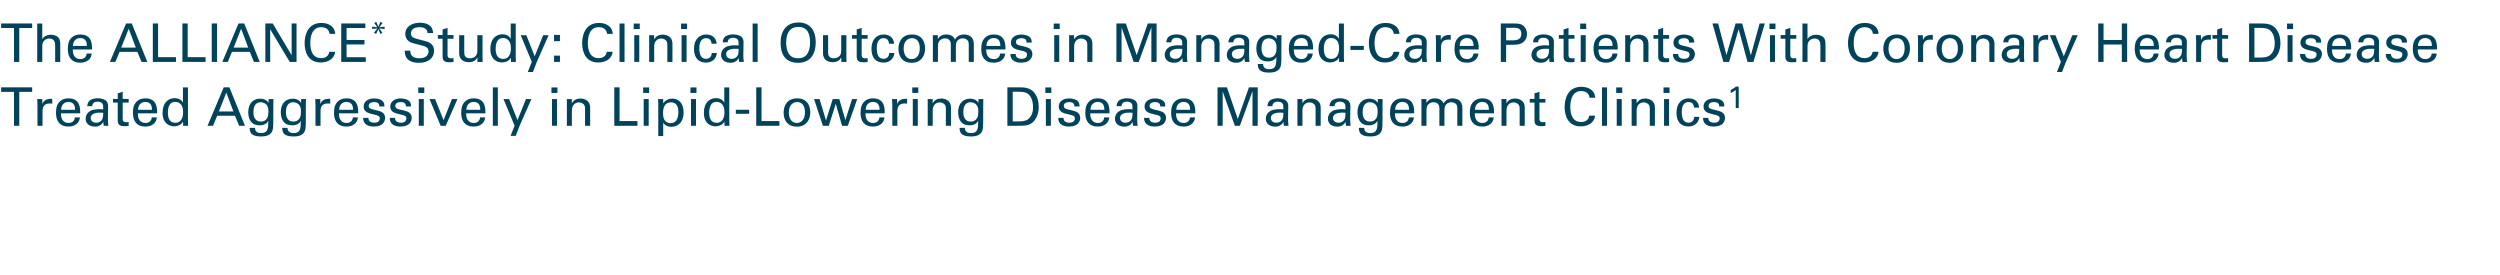 <?xml version="1.0" encoding="utf-8"?>
<!-- Generator: Adobe Illustrator 17.0.0, SVG Export Plug-In . SVG Version: 6.00 Build 0)  -->
<!DOCTYPE svg PUBLIC "-//W3C//DTD SVG 1.1//EN" "http://www.w3.org/Graphics/SVG/1.1/DTD/svg11.dtd">
<svg version="1.1" id="Layer_1" xmlns="http://www.w3.org/2000/svg" xmlns:xlink="http://www.w3.org/1999/xlink" x="0px" y="0px"
	 width="815.402px" height="89.813px" viewBox="0 0 815.402 89.813" enable-background="new 0 0 815.402 89.813"
	 xml:space="preserve">
<g>
	<path fill="#00435B" d="M4.567,20.191V9.13H0.365V7.654h10.124V9.13H6.286v11.061H4.567z"/>
	<path fill="#00435B" d="M12.136,7.671h1.649v5.088c0.538-0.92,1.615-1.441,2.831-1.441c0.92,0,2.24,0.33,2.744,1.389
		c0.173,0.347,0.295,0.764,0.295,2.031v5.453h-1.667v-5.157c0-0.781,0-2.466-1.875-2.466c-1.215,0-1.823,0.747-2.049,1.164
		c-0.278,0.486-0.278,1.302-0.278,1.84v4.619h-1.649V7.671z"/>
	<path fill="#00435B" d="M23.733,16.127c-0.035,1.806,0.712,3.143,2.5,3.143c1.059,0,1.91-0.556,2.049-1.806h1.632
		c-0.052,0.434-0.122,1.146-0.747,1.823c-0.382,0.434-1.25,1.163-3.004,1.163c-2.744,0-4.046-1.702-4.046-4.462
		c0-1.719,0.347-3.143,1.719-4.098c0.833-0.59,1.875-0.643,2.379-0.643c3.907,0,3.82,3.456,3.786,4.879H23.733z M28.334,14.981
		c0.017-0.833-0.139-2.57-2.153-2.57c-1.059,0-2.344,0.643-2.379,2.57H28.334z"/>
	<path fill="#00435B" d="M41.128,7.654h1.858l5.07,12.537h-1.893l-1.354-3.265h-5.817l-1.354,3.265H35.85L41.128,7.654z
		 M39.548,15.52h4.74l-2.309-6.147L39.548,15.52z"/>
	<path fill="#00435B" d="M49.843,7.654h1.719v10.992h5.834v1.545h-7.554V7.654z"/>
	<path fill="#00435B" d="M59.495,7.654h1.719v10.992h5.834v1.545h-7.554V7.654z"/>
	<path fill="#00435B" d="M69.062,7.654h1.736v12.537h-1.736V7.654z"/>
	<path fill="#00435B" d="M77.794,7.654h1.858l5.07,12.537H82.83l-1.354-3.265h-5.817l-1.354,3.265h-1.789L77.794,7.654z
		 M76.214,15.52h4.74l-2.309-6.147L76.214,15.52z"/>
	<path fill="#00435B" d="M86.543,7.654h2.414l6.164,10.367V7.654h1.598v12.537h-2.223L88.124,9.546v10.645h-1.581V7.654z"/>
	<path fill="#00435B" d="M107.482,11.04c-0.069-0.434-0.295-2.171-2.709-2.171c-3.021,0-3.56,3.091-3.56,5.175
		c0,2.361,0.677,4.914,3.542,4.914c0.764,0,1.493-0.191,2.032-0.747c0.451-0.486,0.556-1.024,0.607-1.32h1.91
		c-0.26,2.466-2.535,3.49-4.688,3.49c-4.411,0-5.261-3.89-5.261-6.321c0-2.639,1.024-6.581,5.487-6.581
		c1.771,0,4.271,0.712,4.497,3.56H107.482z"/>
	<path fill="#00435B" d="M111.3,7.654h7.866V9.13h-6.13v3.907h5.834v1.459h-5.834v4.167h6.269v1.528H111.3V7.654z"/>
	<path fill="#00435B" d="M125.443,9.473l-1.74-0.192l1.032,1.396l-0.658,0.405L123.4,9.483l-0.729,1.578l-0.688-0.374l1.072-1.406
		l-1.679,0.142V8.684l1.71,0.223l-1.032-1.417l0.668-0.364l0.678,1.568l0.698-1.578l0.678,0.374l-1.063,1.417l1.73-0.192V9.473z"/>
	<path fill="#00435B" d="M133.819,16.527c0.035,0.868,0.139,2.483,3.021,2.483c2.604,0,2.935-1.615,2.935-2.24
		c0-1.406-1.129-1.684-2.882-2.118c-1.91-0.469-2.761-0.677-3.404-1.111c-1.024-0.695-1.302-1.632-1.302-2.466
		c0-2.553,2.414-3.664,4.775-3.664c0.833,0,2.518,0.139,3.525,1.233c0.694,0.764,0.729,1.615,0.764,2.136h-1.806
		c-0.087-1.563-1.406-1.91-2.639-1.91c-1.737,0-2.778,0.782-2.778,2.032c0,1.111,0.729,1.493,2.257,1.858
		c2.987,0.764,3.316,0.833,4.046,1.32c1.164,0.764,1.25,1.979,1.25,2.5c0,2.223-1.736,3.907-4.949,3.907
		c-0.955,0-2.9-0.157-3.89-1.424c-0.712-0.92-0.729-1.927-0.729-2.535H133.819z"/>
	<path fill="#00435B" d="M142.812,11.439h1.545V9.616l1.615-0.521v2.344h1.945v1.198h-1.945v5.227c0,0.434,0,1.163,1.163,1.163
		c0.33,0,0.643-0.052,0.782-0.086v1.268c-0.295,0.052-0.764,0.104-1.354,0.104c-1.494,0-2.206-0.434-2.206-1.858v-5.817h-1.545
		V11.439z"/>
	<path fill="#00435B" d="M151.423,11.474v5.608c0,0.851,0.191,1.928,1.858,1.928c0.816,0,1.58-0.278,2.049-0.973
		c0.365-0.521,0.365-1.198,0.365-1.632v-4.931h1.685v7.084c0,0.174,0.035,1.146,0.052,1.632h-1.702l-0.035-1.493
		c-0.313,0.607-0.903,1.58-2.778,1.58c-2.153,0-3.16-1.233-3.16-2.952v-5.852H151.423z"/>
	<path fill="#00435B" d="M166.58,7.671h1.632v11.131c0,0.191,0.035,0.938,0.069,1.389h-1.632l-0.035-1.389
		c-0.139,0.243-0.33,0.608-0.781,0.92c-0.712,0.486-1.563,0.643-2.153,0.643c-1.163,0-3.75-0.608-3.75-4.428
		c0-3.316,1.893-4.758,3.942-4.758c1.875,0,2.5,1.111,2.708,1.476V7.671z M165.972,13.28c-0.348-0.451-0.99-0.886-1.91-0.886
		c-2.396,0-2.396,2.9-2.396,3.49c0,1.546,0.399,3.334,2.396,3.334c2.57,0,2.57-2.83,2.57-3.507
		C166.632,14.443,166.336,13.749,165.972,13.28z"/>
	<path fill="#00435B" d="M175.069,20.243l-1.25,3.247h-1.684l1.319-3.334l-3.629-8.682h1.84l2.727,6.876l2.778-6.876h1.771
		L175.069,20.243z"/>
	<path fill="#00435B" d="M180.71,11.387h1.927v2.049h-1.927V11.387z M180.71,18.142h1.927v2.049h-1.927V18.142z"/>
	<path fill="#00435B" d="M198.003,11.04c-0.069-0.434-0.295-2.171-2.709-2.171c-3.021,0-3.56,3.091-3.56,5.175
		c0,2.361,0.677,4.914,3.542,4.914c0.764,0,1.493-0.191,2.032-0.747c0.451-0.486,0.556-1.024,0.607-1.32h1.91
		c-0.26,2.466-2.535,3.49-4.688,3.49c-4.41,0-5.261-3.89-5.261-6.321c0-2.639,1.024-6.581,5.487-6.581
		c1.771,0,4.271,0.712,4.497,3.56H198.003z"/>
	<path fill="#00435B" d="M202.064,7.671h1.632v12.52h-1.632V7.671z"/>
	<path fill="#00435B" d="M206.699,7.688h1.962v1.789h-1.962V7.688z M206.873,11.474h1.632v8.717h-1.632V11.474z"/>
	<path fill="#00435B" d="M211.734,12.481l-0.017-1.007h1.632l0.018,1.406c0.191-0.365,0.816-1.58,2.796-1.58
		c0.781,0,3.16,0.295,3.16,2.969v5.921h-1.667v-5.539c0-0.573-0.069-1.094-0.469-1.494c-0.417-0.399-0.99-0.59-1.545-0.59
		c-1.181,0-2.275,0.851-2.275,2.604v5.019h-1.632V12.481z"/>
	<path fill="#00435B" d="M222.132,7.688h1.962v1.789h-1.962V7.688z M222.306,11.474h1.632v8.717h-1.632V11.474z"/>
	<path fill="#00435B" d="M232.082,14.27c-0.035-0.399-0.156-1.823-1.736-1.823c-2.257,0-2.257,2.622-2.257,3.282
		c0,1.789,0.434,3.456,2.17,3.456c1.389,0,1.858-1.042,1.893-1.893h1.649c-0.104,1.702-1.372,3.125-3.525,3.125
		c-0.59,0-1.945-0.122-2.865-1.128c-0.521-0.608-1.042-1.528-1.042-3.334c0-3.629,2.223-4.706,3.959-4.706
		c0.573,0,1.875,0.122,2.674,1.077c0.643,0.747,0.695,1.458,0.729,1.945H232.082z"/>
	<path fill="#00435B" d="M241.109,20.191c-0.122-0.434-0.156-0.851-0.156-1.302c-0.782,1.441-1.962,1.58-2.692,1.58
		c-1.997,0-3.073-1.129-3.073-2.57c0-0.695,0.243-1.806,1.528-2.553c0.938-0.521,2.327-0.573,3.021-0.573
		c0.417,0,0.677,0.018,1.181,0.052c0-1.077,0-1.545-0.313-1.927c-0.33-0.434-1.042-0.573-1.511-0.573
		c-1.649,0-1.736,1.129-1.753,1.476h-1.632c0.052-0.452,0.104-1.059,0.607-1.649c0.66-0.729,1.893-0.938,2.813-0.938
		c1.268,0,2.622,0.399,3.091,1.285c0.278,0.521,0.295,0.938,0.295,1.337l-0.069,4.167c0,0.139,0.018,1.302,0.139,2.188H241.109z
		 M239.98,15.902c-0.66,0-3.143,0-3.143,1.771c0,0.556,0.347,1.511,1.806,1.511c0.833,0,1.458-0.33,1.858-0.938
		c0.365-0.59,0.382-1.077,0.417-2.292C240.623,15.919,240.38,15.902,239.98,15.902z"/>
	<path fill="#00435B" d="M245.483,7.671h1.632v12.52h-1.632V7.671z"/>
	<path fill="#00435B" d="M256.212,9.008c1.303-1.407,3.021-1.685,4.185-1.685c3.473,0,5.661,2.223,5.661,6.477
		c0,3.334-1.337,6.686-5.799,6.686c-4.272,0-5.661-3.039-5.661-6.477C254.597,12.585,254.84,10.484,256.212,9.008z M257.532,17.864
		c0.712,0.885,1.789,1.146,2.778,1.146c1.024,0,2.049-0.278,2.778-1.146c1.024-1.25,1.129-3.23,1.129-4.081
		c0-2.848-0.938-5.001-3.803-5.001c-3.178,0-3.994,2.553-3.994,5.123C256.42,15.277,256.664,16.788,257.532,17.864z"/>
	<path fill="#00435B" d="M270.101,11.474v5.608c0,0.851,0.191,1.928,1.858,1.928c0.816,0,1.58-0.278,2.049-0.973
		c0.365-0.521,0.365-1.198,0.365-1.632v-4.931h1.685v7.084c0,0.174,0.035,1.146,0.052,1.632h-1.702l-0.035-1.493
		c-0.313,0.607-0.903,1.58-2.778,1.58c-2.153,0-3.16-1.233-3.16-2.952v-5.852H270.101z"/>
	<path fill="#00435B" d="M277.878,11.439h1.545V9.616l1.615-0.521v2.344h1.945v1.198h-1.945v5.227c0,0.434,0,1.163,1.163,1.163
		c0.33,0,0.643-0.052,0.782-0.086v1.268c-0.295,0.052-0.764,0.104-1.354,0.104c-1.494,0-2.206-0.434-2.206-1.858v-5.817h-1.545
		V11.439z"/>
	<path fill="#00435B" d="M289.962,14.27c-0.035-0.399-0.156-1.823-1.736-1.823c-2.257,0-2.257,2.622-2.257,3.282
		c0,1.789,0.434,3.456,2.17,3.456c1.389,0,1.858-1.042,1.893-1.893h1.649c-0.104,1.702-1.372,3.125-3.525,3.125
		c-0.59,0-1.945-0.122-2.865-1.128c-0.521-0.608-1.042-1.528-1.042-3.334c0-3.629,2.223-4.706,3.959-4.706
		c0.573,0,1.875,0.122,2.674,1.077c0.643,0.747,0.695,1.458,0.729,1.945H289.962z"/>
	<path fill="#00435B" d="M297.462,11.248c3.49,0,4.271,2.744,4.271,4.567c0,2.553-1.441,4.671-4.41,4.671
		c-2.883,0-4.289-1.997-4.289-4.55C293.034,13.783,294.041,11.248,297.462,11.248z M297.358,19.271c1.233,0,2.639-0.885,2.639-3.507
		c0-2.171-1.007-3.317-2.535-3.317c-1.042,0-2.726,0.66-2.726,3.386C294.736,17.621,295.5,19.271,297.358,19.271z"/>
	<path fill="#00435B" d="M304.267,12.637l-0.035-1.163h1.649v1.268c0.833-1.372,2.014-1.494,2.761-1.494
		c1.927,0,2.535,0.99,2.848,1.632c0.295-0.486,1.007-1.632,2.935-1.632c1.25,0,3.195,0.521,3.195,3.091v5.852h-1.65V14.6
		c0-0.764-0.139-1.094-0.295-1.32c-0.277-0.399-0.833-0.764-1.667-0.764c-1.059,0-1.632,0.608-1.858,0.92
		c-0.382,0.539-0.382,1.494-0.382,1.875v4.879h-1.65v-5.765c0-1.077-0.625-1.91-1.91-1.91c-1.111,0-1.719,0.695-1.91,0.955
		c-0.365,0.504-0.382,1.216-0.382,1.771v4.949h-1.649V12.637z"/>
	<path fill="#00435B" d="M321.662,16.127c-0.035,1.806,0.712,3.143,2.5,3.143c1.059,0,1.91-0.556,2.049-1.806h1.632
		c-0.052,0.434-0.122,1.146-0.747,1.823c-0.382,0.434-1.25,1.163-3.004,1.163c-2.744,0-4.046-1.702-4.046-4.462
		c0-1.719,0.348-3.143,1.719-4.098c0.833-0.59,1.875-0.643,2.379-0.643c3.907,0,3.82,3.456,3.786,4.879H321.662z M326.264,14.981
		c0.017-0.833-0.139-2.57-2.153-2.57c-1.059,0-2.344,0.643-2.379,2.57H326.264z"/>
	<path fill="#00435B" d="M331.263,17.604c-0.018,0.66,0.33,1.58,1.91,1.58c0.677,0,1.181-0.122,1.528-0.556
		c0.174-0.226,0.278-0.521,0.278-0.816c0-0.851-0.607-1.007-1.91-1.302c-1.823-0.417-3.351-0.782-3.351-2.605
		c0-1.597,1.389-2.639,3.403-2.639c1.094,0,2.622,0.313,3.143,1.354c0.226,0.486,0.226,0.903,0.226,1.268h-1.667
		c0.052-1.32-1.094-1.424-1.684-1.424c-0.243,0-1.771,0-1.771,1.25c0,0.799,0.782,0.99,1.233,1.111
		c2.414,0.573,2.935,0.712,3.456,1.198c0.486,0.452,0.66,1.059,0.66,1.615c0,0.973-0.538,1.806-1.181,2.206
		c-0.764,0.469-1.684,0.59-2.587,0.59c-1.771,0-3.42-0.729-3.403-2.831H331.263z"/>
	<path fill="#00435B" d="M343.675,7.688h1.962v1.789h-1.962V7.688z M343.849,11.474h1.632v8.717h-1.632V11.474z"/>
	<path fill="#00435B" d="M348.71,12.481l-0.017-1.007h1.632l0.017,1.406c0.191-0.365,0.816-1.58,2.796-1.58
		c0.781,0,3.16,0.295,3.16,2.969v5.921h-1.667v-5.539c0-0.573-0.069-1.094-0.469-1.494c-0.417-0.399-0.99-0.59-1.545-0.59
		c-1.181,0-2.275,0.851-2.275,2.604v5.019h-1.632V12.481z"/>
	<path fill="#00435B" d="M364.126,7.654h3.073l3.542,10.332l3.629-10.332h2.865v12.537h-1.702V8.904l-4.115,11.287h-1.65
		l-3.959-11.217v11.217h-1.684V7.654z"/>
	<path fill="#00435B" d="M385.793,20.191c-0.122-0.434-0.156-0.851-0.156-1.302c-0.782,1.441-1.962,1.58-2.692,1.58
		c-1.997,0-3.073-1.129-3.073-2.57c0-0.695,0.243-1.806,1.528-2.553c0.938-0.521,2.327-0.573,3.021-0.573
		c0.417,0,0.677,0.018,1.181,0.052c0-1.077,0-1.545-0.313-1.927c-0.33-0.434-1.042-0.573-1.511-0.573
		c-1.649,0-1.736,1.129-1.753,1.476h-1.632c0.052-0.452,0.104-1.059,0.607-1.649c0.66-0.729,1.893-0.938,2.813-0.938
		c1.268,0,2.622,0.399,3.091,1.285c0.278,0.521,0.295,0.938,0.295,1.337l-0.069,4.167c0,0.139,0.017,1.302,0.139,2.188H385.793z
		 M384.665,15.902c-0.66,0-3.143,0-3.143,1.771c0,0.556,0.348,1.511,1.806,1.511c0.833,0,1.458-0.33,1.858-0.938
		c0.365-0.59,0.382-1.077,0.417-2.292C385.307,15.919,385.064,15.902,384.665,15.902z"/>
	<path fill="#00435B" d="M390.185,12.481l-0.017-1.007h1.632l0.017,1.406c0.191-0.365,0.816-1.58,2.796-1.58
		c0.781,0,3.16,0.295,3.16,2.969v5.921h-1.667v-5.539c0-0.573-0.069-1.094-0.469-1.494c-0.417-0.399-0.99-0.59-1.545-0.59
		c-1.181,0-2.275,0.851-2.275,2.604v5.019h-1.632V12.481z"/>
	<path fill="#00435B" d="M406.054,20.191c-0.122-0.434-0.156-0.851-0.156-1.302c-0.782,1.441-1.962,1.58-2.692,1.58
		c-1.997,0-3.073-1.129-3.073-2.57c0-0.695,0.243-1.806,1.528-2.553c0.938-0.521,2.327-0.573,3.021-0.573
		c0.417,0,0.677,0.018,1.181,0.052c0-1.077,0-1.545-0.313-1.927c-0.33-0.434-1.042-0.573-1.511-0.573
		c-1.649,0-1.736,1.129-1.753,1.476h-1.632c0.052-0.452,0.104-1.059,0.607-1.649c0.66-0.729,1.893-0.938,2.813-0.938
		c1.268,0,2.622,0.399,3.091,1.285c0.278,0.521,0.295,0.938,0.295,1.337l-0.069,4.167c0,0.139,0.018,1.302,0.139,2.188H406.054z
		 M404.925,15.902c-0.66,0-3.143,0-3.143,1.771c0,0.556,0.347,1.511,1.806,1.511c0.833,0,1.458-0.33,1.858-0.938
		c0.365-0.59,0.382-1.077,0.417-2.292C405.567,15.919,405.324,15.902,404.925,15.902z"/>
	<path fill="#00435B" d="M411.955,20.868c0.069,0.972,0.486,1.702,2.032,1.702c2.275,0,2.31-1.649,2.31-4.011
		c-0.695,1.441-2.344,1.476-2.865,1.476c-0.799,0-1.945-0.174-2.674-1.077c-0.747-0.886-0.99-2.049-0.99-3.212
		c0-2.952,1.737-4.393,3.873-4.393c1.754,0,2.396,0.868,2.744,1.319l0.017-1.198h1.58l-0.035,1.58l-0.017,5.452
		c0,2.102-0.07,2.952-0.417,3.612c-0.729,1.389-2.431,1.563-3.629,1.563c-3.49,0-3.595-1.632-3.664-2.813H411.955z M415.758,17.951
		c0.348-0.451,0.59-0.92,0.59-2.5c0-1.094-0.243-1.719-0.677-2.17c-0.434-0.469-1.128-0.764-1.875-0.764
		c-2.066,0-2.344,2.084-2.344,3.195c0,1.337,0.399,3.108,2.396,3.108C414.803,18.819,415.358,18.472,415.758,17.951z"/>
	<path fill="#00435B" d="M421.99,16.127c-0.035,1.806,0.712,3.143,2.5,3.143c1.059,0,1.91-0.556,2.049-1.806h1.632
		c-0.052,0.434-0.122,1.146-0.747,1.823c-0.382,0.434-1.25,1.163-3.004,1.163c-2.744,0-4.046-1.702-4.046-4.462
		c0-1.719,0.347-3.143,1.719-4.098c0.833-0.59,1.875-0.643,2.379-0.643c3.907,0,3.82,3.456,3.786,4.879H421.99z M426.591,14.981
		c0.017-0.833-0.139-2.57-2.153-2.57c-1.059,0-2.344,0.643-2.379,2.57H426.591z"/>
	<path fill="#00435B" d="M436.695,7.671h1.632v11.131c0,0.191,0.035,0.938,0.069,1.389h-1.632l-0.035-1.389
		c-0.139,0.243-0.33,0.608-0.781,0.92c-0.712,0.486-1.563,0.643-2.153,0.643c-1.163,0-3.75-0.608-3.75-4.428
		c0-3.316,1.893-4.758,3.941-4.758c1.875,0,2.501,1.111,2.709,1.476V7.671z M436.088,13.28c-0.348-0.451-0.99-0.886-1.91-0.886
		c-2.396,0-2.396,2.9-2.396,3.49c0,1.546,0.399,3.334,2.396,3.334c2.57,0,2.57-2.83,2.57-3.507
		C436.748,14.443,436.452,13.749,436.088,13.28z"/>
	<path fill="#00435B" d="M440.461,14.964h4.358v1.319h-4.358V14.964z"/>
	<path fill="#00435B" d="M454.594,11.04c-0.069-0.434-0.295-2.171-2.709-2.171c-3.021,0-3.56,3.091-3.56,5.175
		c0,2.361,0.677,4.914,3.542,4.914c0.764,0,1.493-0.191,2.032-0.747c0.451-0.486,0.556-1.024,0.607-1.32h1.91
		c-0.26,2.466-2.535,3.49-4.688,3.49c-4.411,0-5.261-3.89-5.261-6.321c0-2.639,1.024-6.581,5.487-6.581
		c1.771,0,4.271,0.712,4.497,3.56H454.594z"/>
	<path fill="#00435B" d="M463.934,20.191c-0.122-0.434-0.156-0.851-0.156-1.302c-0.782,1.441-1.962,1.58-2.692,1.58
		c-1.997,0-3.073-1.129-3.073-2.57c0-0.695,0.243-1.806,1.528-2.553c0.938-0.521,2.327-0.573,3.021-0.573
		c0.417,0,0.677,0.018,1.181,0.052c0-1.077,0-1.545-0.313-1.927c-0.33-0.434-1.042-0.573-1.511-0.573
		c-1.649,0-1.736,1.129-1.753,1.476h-1.632c0.052-0.452,0.104-1.059,0.607-1.649c0.66-0.729,1.893-0.938,2.813-0.938
		c1.268,0,2.622,0.399,3.091,1.285c0.278,0.521,0.295,0.938,0.295,1.337l-0.069,4.167c0,0.139,0.017,1.302,0.139,2.188H463.934z
		 M462.805,15.902c-0.66,0-3.143,0-3.143,1.771c0,0.556,0.348,1.511,1.806,1.511c0.833,0,1.458-0.33,1.858-0.938
		c0.365-0.59,0.382-1.077,0.417-2.292C463.448,15.919,463.205,15.902,462.805,15.902z"/>
	<path fill="#00435B" d="M468.359,13.245c0-0.59-0.035-1.198-0.087-1.771h1.65l0.035,1.684c0.313-1.215,1.354-1.615,2.084-1.719
		c0.486-0.069,0.851-0.052,1.128-0.035v1.598c-0.087-0.035-0.191-0.052-0.313-0.069c-0.122-0.018-0.278-0.018-0.469-0.018
		c-1.928,0-2.379,1.146-2.379,2.64v4.636h-1.65V13.245z"/>
	<path fill="#00435B" d="M476.016,16.127c-0.035,1.806,0.712,3.143,2.5,3.143c1.059,0,1.91-0.556,2.049-1.806h1.632
		c-0.052,0.434-0.122,1.146-0.747,1.823c-0.382,0.434-1.25,1.163-3.004,1.163c-2.744,0-4.046-1.702-4.046-4.462
		c0-1.719,0.347-3.143,1.719-4.098c0.833-0.59,1.875-0.643,2.379-0.643c3.907,0,3.82,3.456,3.786,4.879H476.016z M480.618,14.981
		c0.017-0.833-0.139-2.57-2.153-2.57c-1.059,0-2.344,0.643-2.379,2.57H480.618z"/>
	<path fill="#00435B" d="M489.505,7.654h4.203c1.528,0,2.57,0.087,3.42,1.007c0.625,0.643,0.92,1.494,0.92,2.431
		c0,0.955-0.313,1.771-0.99,2.449c-0.66,0.66-1.528,1.076-3.785,1.076h-2.032v5.574h-1.737V7.654z M491.242,13.158h2.066
		c1.146,0,2.9-0.087,2.9-2.136c0-1.962-1.632-1.962-2.535-1.962h-2.431V13.158z"/>
	<path fill="#00435B" d="M505.426,20.191c-0.122-0.434-0.156-0.851-0.156-1.302c-0.782,1.441-1.962,1.58-2.692,1.58
		c-1.997,0-3.073-1.129-3.073-2.57c0-0.695,0.243-1.806,1.528-2.553c0.938-0.521,2.327-0.573,3.021-0.573
		c0.417,0,0.677,0.018,1.181,0.052c0-1.077,0-1.545-0.313-1.927c-0.33-0.434-1.042-0.573-1.511-0.573
		c-1.649,0-1.736,1.129-1.753,1.476h-1.632c0.052-0.452,0.104-1.059,0.607-1.649c0.66-0.729,1.893-0.938,2.813-0.938
		c1.268,0,2.622,0.399,3.091,1.285c0.278,0.521,0.295,0.938,0.295,1.337l-0.069,4.167c0,0.139,0.017,1.302,0.139,2.188H505.426z
		 M504.297,15.902c-0.66,0-3.143,0-3.143,1.771c0,0.556,0.348,1.511,1.806,1.511c0.833,0,1.458-0.33,1.858-0.938
		c0.365-0.59,0.382-1.077,0.417-2.292C504.94,15.919,504.697,15.902,504.297,15.902z"/>
	<path fill="#00435B" d="M508.428,11.439h1.545V9.616l1.615-0.521v2.344h1.945v1.198h-1.945v5.227c0,0.434,0,1.163,1.163,1.163
		c0.33,0,0.643-0.052,0.782-0.086v1.268c-0.295,0.052-0.764,0.104-1.354,0.104c-1.494,0-2.206-0.434-2.206-1.858v-5.817h-1.545
		V11.439z"/>
	<path fill="#00435B" d="M515.39,7.688h1.962v1.789h-1.962V7.688z M515.563,11.474h1.632v8.717h-1.632V11.474z"/>
	<path fill="#00435B" d="M521.362,16.127c-0.035,1.806,0.712,3.143,2.5,3.143c1.059,0,1.91-0.556,2.049-1.806h1.632
		c-0.052,0.434-0.122,1.146-0.747,1.823c-0.382,0.434-1.25,1.163-3.004,1.163c-2.744,0-4.046-1.702-4.046-4.462
		c0-1.719,0.348-3.143,1.719-4.098c0.833-0.59,1.875-0.643,2.379-0.643c3.907,0,3.82,3.456,3.786,4.879H521.362z M525.964,14.981
		c0.017-0.833-0.139-2.57-2.153-2.57c-1.059,0-2.344,0.643-2.379,2.57H525.964z"/>
	<path fill="#00435B" d="M530.077,12.481l-0.017-1.007h1.632l0.017,1.406c0.191-0.365,0.816-1.58,2.796-1.58
		c0.781,0,3.16,0.295,3.16,2.969v5.921h-1.667v-5.539c0-0.573-0.069-1.094-0.469-1.494c-0.417-0.399-0.99-0.59-1.545-0.59
		c-1.181,0-2.275,0.851-2.275,2.604v5.019h-1.632V12.481z"/>
	<path fill="#00435B" d="M539.295,11.439h1.545V9.616l1.615-0.521v2.344h1.945v1.198h-1.945v5.227c0,0.434,0,1.163,1.163,1.163
		c0.33,0,0.643-0.052,0.782-0.086v1.268c-0.295,0.052-0.764,0.104-1.354,0.104c-1.494,0-2.206-0.434-2.206-1.858v-5.817h-1.545
		V11.439z"/>
	<path fill="#00435B" d="M547.351,17.604c-0.018,0.66,0.33,1.58,1.91,1.58c0.677,0,1.181-0.122,1.528-0.556
		c0.174-0.226,0.278-0.521,0.278-0.816c0-0.851-0.607-1.007-1.91-1.302c-1.823-0.417-3.351-0.782-3.351-2.605
		c0-1.597,1.389-2.639,3.403-2.639c1.094,0,2.622,0.313,3.143,1.354c0.226,0.486,0.226,0.903,0.226,1.268h-1.667
		c0.052-1.32-1.094-1.424-1.684-1.424c-0.243,0-1.771,0-1.771,1.25c0,0.799,0.782,0.99,1.233,1.111
		c2.414,0.573,2.935,0.712,3.456,1.198c0.486,0.452,0.66,1.059,0.66,1.615c0,0.973-0.539,1.806-1.181,2.206
		c-0.764,0.469-1.684,0.59-2.587,0.59c-1.771,0-3.42-0.729-3.403-2.831H547.351z"/>
	<path fill="#00435B" d="M560.389,7.654l2.708,10.314l2.987-10.314h2.153l2.831,10.401l2.848-10.401h1.702l-3.716,12.537h-1.928
		l-2.9-10.714l-3.108,10.714h-1.875l-3.56-12.537H560.389z"/>
	<path fill="#00435B" d="M577.125,7.688h1.962v1.789h-1.962V7.688z M577.298,11.474h1.632v8.717h-1.632V11.474z"/>
	<path fill="#00435B" d="M580.77,11.439h1.545V9.616l1.615-0.521v2.344h1.945v1.198h-1.945v5.227c0,0.434,0,1.163,1.163,1.163
		c0.33,0,0.643-0.052,0.782-0.086v1.268c-0.295,0.052-0.764,0.104-1.354,0.104c-1.494,0-2.206-0.434-2.206-1.858v-5.817h-1.545
		V11.439z"/>
	<path fill="#00435B" d="M587.889,7.671h1.649v5.088c0.538-0.92,1.615-1.441,2.831-1.441c0.92,0,2.24,0.33,2.744,1.389
		c0.173,0.347,0.295,0.764,0.295,2.031v5.453h-1.667v-5.157c0-0.781,0-2.466-1.875-2.466c-1.215,0-1.823,0.747-2.049,1.164
		c-0.278,0.486-0.278,1.302-0.278,1.84v4.619h-1.649V7.671z"/>
	<path fill="#00435B" d="M610.875,11.04c-0.069-0.434-0.295-2.171-2.709-2.171c-3.021,0-3.56,3.091-3.56,5.175
		c0,2.361,0.677,4.914,3.542,4.914c0.764,0,1.493-0.191,2.032-0.747c0.451-0.486,0.556-1.024,0.607-1.32h1.91
		c-0.26,2.466-2.535,3.49-4.688,3.49c-4.411,0-5.261-3.89-5.261-6.321c0-2.639,1.024-6.581,5.487-6.581
		c1.771,0,4.271,0.712,4.497,3.56H610.875z"/>
	<path fill="#00435B" d="M618.687,11.248c3.49,0,4.271,2.744,4.271,4.567c0,2.553-1.441,4.671-4.41,4.671
		c-2.883,0-4.289-1.997-4.289-4.55C614.259,13.783,615.266,11.248,618.687,11.248z M618.583,19.271c1.233,0,2.639-0.885,2.639-3.507
		c0-2.171-1.007-3.317-2.535-3.317c-1.042,0-2.726,0.66-2.726,3.386C615.96,17.621,616.725,19.271,618.583,19.271z"/>
	<path fill="#00435B" d="M625.595,13.245c0-0.59-0.035-1.198-0.086-1.771h1.649l0.035,1.684c0.313-1.215,1.354-1.615,2.084-1.719
		c0.486-0.069,0.851-0.052,1.128-0.035v1.598c-0.087-0.035-0.191-0.052-0.313-0.069c-0.122-0.018-0.278-0.018-0.469-0.018
		c-1.928,0-2.379,1.146-2.379,2.64v4.636h-1.65V13.245z"/>
	<path fill="#00435B" d="M636.047,11.248c3.49,0,4.272,2.744,4.272,4.567c0,2.553-1.441,4.671-4.411,4.671
		c-2.883,0-4.289-1.997-4.289-4.55C631.62,13.783,632.626,11.248,636.047,11.248z M635.943,19.271c1.233,0,2.639-0.885,2.639-3.507
		c0-2.171-1.007-3.317-2.535-3.317c-1.042,0-2.726,0.66-2.726,3.386C633.321,17.621,634.085,19.271,635.943,19.271z"/>
	<path fill="#00435B" d="M642.921,12.481l-0.017-1.007h1.632l0.018,1.406c0.191-0.365,0.816-1.58,2.796-1.58
		c0.781,0,3.16,0.295,3.16,2.969v5.921h-1.667v-5.539c0-0.573-0.069-1.094-0.469-1.494c-0.417-0.399-0.99-0.59-1.545-0.59
		c-1.181,0-2.275,0.851-2.275,2.604v5.019h-1.632V12.481z"/>
	<path fill="#00435B" d="M658.791,20.191c-0.122-0.434-0.156-0.851-0.156-1.302c-0.782,1.441-1.962,1.58-2.692,1.58
		c-1.997,0-3.073-1.129-3.073-2.57c0-0.695,0.243-1.806,1.528-2.553c0.938-0.521,2.327-0.573,3.021-0.573
		c0.417,0,0.677,0.018,1.181,0.052c0-1.077,0-1.545-0.313-1.927c-0.33-0.434-1.042-0.573-1.511-0.573
		c-1.649,0-1.736,1.129-1.753,1.476h-1.632c0.052-0.452,0.104-1.059,0.607-1.649c0.66-0.729,1.893-0.938,2.813-0.938
		c1.268,0,2.622,0.399,3.091,1.285c0.278,0.521,0.295,0.938,0.295,1.337l-0.069,4.167c0,0.139,0.017,1.302,0.139,2.188H658.791z
		 M657.662,15.902c-0.66,0-3.143,0-3.143,1.771c0,0.556,0.348,1.511,1.806,1.511c0.833,0,1.458-0.33,1.858-0.938
		c0.365-0.59,0.382-1.077,0.417-2.292C658.304,15.919,658.061,15.902,657.662,15.902z"/>
	<path fill="#00435B" d="M663.216,13.245c0-0.59-0.035-1.198-0.087-1.771h1.65l0.035,1.684c0.313-1.215,1.354-1.615,2.084-1.719
		c0.486-0.069,0.851-0.052,1.128-0.035v1.598c-0.087-0.035-0.191-0.052-0.313-0.069c-0.122-0.018-0.278-0.018-0.469-0.018
		c-1.928,0-2.379,1.146-2.379,2.64v4.636h-1.65V13.245z"/>
	<path fill="#00435B" d="M673.807,20.243l-1.25,3.247h-1.684l1.319-3.334l-3.629-8.682h1.84l2.727,6.876l2.778-6.876h1.771
		L673.807,20.243z"/>
	<path fill="#00435B" d="M686.098,7.654v5.383h5.956V7.654h1.736v12.537h-1.736V14.53h-5.956v5.661h-1.737V7.654H686.098z"/>
	<path fill="#00435B" d="M697.886,16.127c-0.035,1.806,0.712,3.143,2.5,3.143c1.059,0,1.91-0.556,2.049-1.806h1.632
		c-0.052,0.434-0.122,1.146-0.747,1.823c-0.382,0.434-1.25,1.163-3.004,1.163c-2.744,0-4.046-1.702-4.046-4.462
		c0-1.719,0.348-3.143,1.719-4.098c0.833-0.59,1.875-0.643,2.379-0.643c3.907,0,3.82,3.456,3.786,4.879H697.886z M702.487,14.981
		c0.017-0.833-0.139-2.57-2.153-2.57c-1.059,0-2.344,0.643-2.379,2.57H702.487z"/>
	<path fill="#00435B" d="M711.862,20.191c-0.122-0.434-0.156-0.851-0.156-1.302c-0.782,1.441-1.962,1.58-2.692,1.58
		c-1.997,0-3.073-1.129-3.073-2.57c0-0.695,0.243-1.806,1.528-2.553c0.938-0.521,2.327-0.573,3.021-0.573
		c0.417,0,0.677,0.018,1.181,0.052c0-1.077,0-1.545-0.313-1.927c-0.33-0.434-1.042-0.573-1.511-0.573
		c-1.649,0-1.736,1.129-1.753,1.476h-1.632c0.052-0.452,0.104-1.059,0.607-1.649c0.66-0.729,1.893-0.938,2.813-0.938
		c1.268,0,2.622,0.399,3.091,1.285c0.278,0.521,0.295,0.938,0.295,1.337l-0.069,4.167c0,0.139,0.017,1.302,0.139,2.188H711.862z
		 M710.733,15.902c-0.66,0-3.143,0-3.143,1.771c0,0.556,0.348,1.511,1.806,1.511c0.833,0,1.458-0.33,1.858-0.938
		c0.365-0.59,0.382-1.077,0.417-2.292C711.375,15.919,711.132,15.902,710.733,15.902z"/>
	<path fill="#00435B" d="M716.288,13.245c0-0.59-0.035-1.198-0.086-1.771h1.649l0.035,1.684c0.313-1.215,1.354-1.615,2.084-1.719
		c0.486-0.069,0.851-0.052,1.128-0.035v1.598c-0.087-0.035-0.191-0.052-0.313-0.069c-0.122-0.018-0.278-0.018-0.469-0.018
		c-1.928,0-2.379,1.146-2.379,2.64v4.636h-1.65V13.245z"/>
	<path fill="#00435B" d="M721.617,11.439h1.545V9.616l1.615-0.521v2.344h1.945v1.198h-1.945v5.227c0,0.434,0,1.163,1.163,1.163
		c0.33,0,0.643-0.052,0.782-0.086v1.268c-0.295,0.052-0.764,0.104-1.354,0.104c-1.494,0-2.206-0.434-2.206-1.858v-5.817h-1.545
		V11.439z"/>
	<path fill="#00435B" d="M733.562,7.654h3.629c1.685,0,3.664,0,5.053,1.632c1.111,1.302,1.545,3.021,1.545,4.74
		c0,2.709-1.129,4.376-2.084,5.14c-1.233,1.024-2.778,1.024-4.619,1.024h-3.525V7.654z M735.298,18.767H737
		c1.198,0,2.448-0.069,3.282-0.695c1.598-1.198,1.65-3.247,1.65-3.976c0-0.469-0.035-2.605-1.216-3.907
		c-0.799-0.886-1.806-1.094-3.334-1.094h-2.083V18.767z"/>
	<path fill="#00435B" d="M745.939,7.688h1.962v1.789h-1.962V7.688z M746.113,11.474h1.632v8.717h-1.632V11.474z"/>
	<path fill="#00435B" d="M751.86,17.604c-0.018,0.66,0.33,1.58,1.91,1.58c0.677,0,1.181-0.122,1.528-0.556
		c0.174-0.226,0.278-0.521,0.278-0.816c0-0.851-0.607-1.007-1.91-1.302c-1.823-0.417-3.351-0.782-3.351-2.605
		c0-1.597,1.389-2.639,3.403-2.639c1.094,0,2.622,0.313,3.143,1.354c0.226,0.486,0.226,0.903,0.226,1.268h-1.667
		c0.052-1.32-1.094-1.424-1.684-1.424c-0.243,0-1.771,0-1.771,1.25c0,0.799,0.782,0.99,1.233,1.111
		c2.414,0.573,2.935,0.712,3.456,1.198c0.486,0.452,0.66,1.059,0.66,1.615c0,0.973-0.539,1.806-1.181,2.206
		c-0.764,0.469-1.684,0.59-2.587,0.59c-1.771,0-3.42-0.729-3.403-2.831H751.86z"/>
	<path fill="#00435B" d="M760.592,16.127c-0.035,1.806,0.712,3.143,2.5,3.143c1.059,0,1.91-0.556,2.049-1.806h1.632
		c-0.052,0.434-0.122,1.146-0.747,1.823c-0.382,0.434-1.25,1.163-3.004,1.163c-2.744,0-4.046-1.702-4.046-4.462
		c0-1.719,0.347-3.143,1.719-4.098c0.833-0.59,1.875-0.643,2.379-0.643c3.907,0,3.82,3.456,3.786,4.879H760.592z M765.194,14.981
		c0.017-0.833-0.139-2.57-2.153-2.57c-1.059,0-2.344,0.643-2.379,2.57H765.194z"/>
	<path fill="#00435B" d="M774.569,20.191c-0.122-0.434-0.156-0.851-0.156-1.302c-0.782,1.441-1.962,1.58-2.692,1.58
		c-1.997,0-3.073-1.129-3.073-2.57c0-0.695,0.243-1.806,1.528-2.553c0.938-0.521,2.327-0.573,3.021-0.573
		c0.417,0,0.677,0.018,1.181,0.052c0-1.077,0-1.545-0.313-1.927c-0.33-0.434-1.042-0.573-1.511-0.573
		c-1.649,0-1.736,1.129-1.753,1.476h-1.632c0.052-0.452,0.104-1.059,0.607-1.649c0.66-0.729,1.893-0.938,2.813-0.938
		c1.268,0,2.622,0.399,3.091,1.285c0.278,0.521,0.295,0.938,0.295,1.337l-0.069,4.167c0,0.139,0.017,1.302,0.139,2.188H774.569z
		 M773.44,15.902c-0.66,0-3.143,0-3.143,1.771c0,0.556,0.348,1.511,1.806,1.511c0.833,0,1.458-0.33,1.858-0.938
		c0.365-0.59,0.382-1.077,0.417-2.292C774.083,15.919,773.839,15.902,773.44,15.902z"/>
	<path fill="#00435B" d="M779.845,17.604c-0.018,0.66,0.33,1.58,1.91,1.58c0.677,0,1.181-0.122,1.528-0.556
		c0.174-0.226,0.278-0.521,0.278-0.816c0-0.851-0.607-1.007-1.91-1.302c-1.823-0.417-3.351-0.782-3.351-2.605
		c0-1.597,1.389-2.639,3.403-2.639c1.094,0,2.622,0.313,3.143,1.354c0.226,0.486,0.226,0.903,0.226,1.268h-1.667
		c0.052-1.32-1.094-1.424-1.684-1.424c-0.243,0-1.771,0-1.771,1.25c0,0.799,0.782,0.99,1.233,1.111
		c2.414,0.573,2.935,0.712,3.456,1.198c0.486,0.452,0.66,1.059,0.66,1.615c0,0.973-0.539,1.806-1.181,2.206
		c-0.764,0.469-1.684,0.59-2.587,0.59c-1.771,0-3.42-0.729-3.403-2.831H779.845z"/>
	<path fill="#00435B" d="M788.578,16.127c-0.035,1.806,0.712,3.143,2.5,3.143c1.059,0,1.91-0.556,2.049-1.806h1.632
		c-0.052,0.434-0.122,1.146-0.747,1.823c-0.382,0.434-1.25,1.163-3.004,1.163c-2.744,0-4.046-1.702-4.046-4.462
		c0-1.719,0.348-3.143,1.719-4.098c0.833-0.59,1.875-0.643,2.379-0.643c3.907,0,3.82,3.456,3.786,4.879H788.578z M793.18,14.981
		c0.017-0.833-0.139-2.57-2.153-2.57c-1.059,0-2.344,0.643-2.379,2.57H793.18z"/>
	<path fill="#00435B" d="M4.567,41.024V29.963H0.365v-1.476h10.124v1.476H6.286v11.061H4.567z"/>
	<path fill="#00435B" d="M12.222,34.078c0-0.59-0.035-1.198-0.086-1.771h1.649l0.035,1.684c0.313-1.215,1.354-1.615,2.084-1.719
		c0.486-0.069,0.851-0.052,1.128-0.035v1.598c-0.087-0.035-0.191-0.052-0.313-0.069c-0.122-0.018-0.278-0.018-0.469-0.018
		c-1.928,0-2.379,1.146-2.379,2.64v4.636h-1.65V34.078z"/>
	<path fill="#00435B" d="M19.878,36.96c-0.035,1.806,0.712,3.143,2.5,3.143c1.059,0,1.91-0.556,2.049-1.806h1.632
		c-0.052,0.434-0.122,1.146-0.747,1.823c-0.382,0.434-1.25,1.163-3.004,1.163c-2.744,0-4.046-1.702-4.046-4.462
		c0-1.719,0.347-3.143,1.719-4.098c0.833-0.59,1.875-0.643,2.379-0.643c3.907,0,3.82,3.456,3.786,4.879H19.878z M24.48,35.814
		c0.017-0.833-0.139-2.57-2.153-2.57c-1.059,0-2.344,0.643-2.379,2.57H24.48z"/>
	<path fill="#00435B" d="M33.855,41.024c-0.122-0.434-0.156-0.851-0.156-1.302c-0.782,1.441-1.962,1.58-2.692,1.58
		c-1.997,0-3.073-1.129-3.073-2.57c0-0.695,0.243-1.806,1.528-2.553c0.938-0.521,2.327-0.573,3.021-0.573
		c0.417,0,0.677,0.018,1.181,0.052c0-1.077,0-1.545-0.313-1.927c-0.33-0.434-1.042-0.573-1.511-0.573
		c-1.649,0-1.736,1.129-1.753,1.476h-1.632c0.052-0.452,0.104-1.059,0.607-1.649c0.66-0.729,1.893-0.938,2.813-0.938
		c1.268,0,2.622,0.399,3.091,1.285c0.278,0.521,0.295,0.938,0.295,1.337l-0.069,4.167c0,0.139,0.017,1.302,0.139,2.188H33.855z
		 M32.726,36.735c-0.66,0-3.143,0-3.143,1.771c0,0.556,0.348,1.511,1.806,1.511c0.833,0,1.458-0.33,1.858-0.938
		c0.365-0.59,0.382-1.077,0.417-2.292C33.369,36.752,33.125,36.735,32.726,36.735z"/>
	<path fill="#00435B" d="M36.857,32.272h1.545v-1.823l1.615-0.521v2.344h1.945v1.198h-1.945v5.227c0,0.434,0,1.163,1.163,1.163
		c0.33,0,0.643-0.052,0.782-0.086v1.268c-0.295,0.052-0.764,0.104-1.354,0.104c-1.494,0-2.206-0.434-2.206-1.858V33.47h-1.545
		V32.272z"/>
	<path fill="#00435B" d="M44.965,36.96c-0.035,1.806,0.712,3.143,2.5,3.143c1.059,0,1.91-0.556,2.049-1.806h1.632
		c-0.052,0.434-0.122,1.146-0.747,1.823c-0.382,0.434-1.25,1.163-3.004,1.163c-2.744,0-4.046-1.702-4.046-4.462
		c0-1.719,0.348-3.143,1.719-4.098c0.833-0.59,1.875-0.643,2.379-0.643c3.907,0,3.82,3.456,3.786,4.879H44.965z M49.566,35.814
		c0.017-0.833-0.139-2.57-2.153-2.57c-1.059,0-2.344,0.643-2.379,2.57H49.566z"/>
	<path fill="#00435B" d="M59.67,28.504h1.632v11.131c0,0.191,0.035,0.938,0.069,1.389H59.74l-0.035-1.389
		c-0.139,0.243-0.33,0.608-0.781,0.92c-0.712,0.486-1.563,0.643-2.153,0.643c-1.163,0-3.75-0.608-3.75-4.428
		c0-3.316,1.893-4.758,3.942-4.758c1.875,0,2.5,1.111,2.708,1.476V28.504z M59.063,34.113c-0.348-0.451-0.99-0.886-1.91-0.886
		c-2.396,0-2.396,2.9-2.396,3.49c0,1.546,0.399,3.334,2.396,3.334c2.57,0,2.57-2.83,2.57-3.507
		C59.723,35.276,59.427,34.582,59.063,34.113z"/>
	<path fill="#00435B" d="M72.968,28.487h1.858l5.07,12.537h-1.893l-1.354-3.265h-5.817l-1.354,3.265h-1.789L72.968,28.487z
		 M71.388,36.353h4.74l-2.309-6.147L71.388,36.353z"/>
	<path fill="#00435B" d="M83.158,41.701c0.069,0.972,0.486,1.702,2.032,1.702c2.275,0,2.31-1.649,2.31-4.011
		c-0.695,1.441-2.344,1.476-2.865,1.476c-0.799,0-1.945-0.174-2.674-1.077c-0.747-0.886-0.99-2.049-0.99-3.212
		c0-2.952,1.737-4.393,3.873-4.393c1.754,0,2.396,0.868,2.744,1.319l0.017-1.198h1.58l-0.035,1.58l-0.017,5.452
		c0,2.102-0.07,2.952-0.417,3.612c-0.729,1.389-2.431,1.563-3.629,1.563c-3.49,0-3.595-1.632-3.664-2.813H83.158z M86.961,38.784
		c0.348-0.451,0.59-0.92,0.59-2.5c0-1.094-0.243-1.719-0.677-2.17c-0.434-0.469-1.128-0.764-1.875-0.764
		c-2.066,0-2.344,2.084-2.344,3.195c0,1.337,0.399,3.108,2.396,3.108C86.006,39.652,86.562,39.305,86.961,38.784z"/>
	<path fill="#00435B" d="M93.766,41.701c0.069,0.972,0.486,1.702,2.032,1.702c2.275,0,2.31-1.649,2.31-4.011
		c-0.695,1.441-2.344,1.476-2.865,1.476c-0.799,0-1.945-0.174-2.674-1.077c-0.747-0.886-0.99-2.049-0.99-3.212
		c0-2.952,1.737-4.393,3.873-4.393c1.754,0,2.396,0.868,2.744,1.319l0.017-1.198h1.58l-0.035,1.58l-0.017,5.452
		c0,2.102-0.07,2.952-0.417,3.612c-0.729,1.389-2.431,1.563-3.629,1.563c-3.49,0-3.595-1.632-3.664-2.813H93.766z M97.568,38.784
		c0.348-0.451,0.59-0.92,0.59-2.5c0-1.094-0.243-1.719-0.677-2.17c-0.434-0.469-1.128-0.764-1.875-0.764
		c-2.066,0-2.344,2.084-2.344,3.195c0,1.337,0.399,3.108,2.396,3.108C96.613,39.652,97.169,39.305,97.568,38.784z"/>
	<path fill="#00435B" d="M102.897,34.078c0-0.59-0.035-1.198-0.086-1.771h1.649l0.035,1.684c0.313-1.215,1.354-1.615,2.084-1.719
		c0.486-0.069,0.851-0.052,1.128-0.035v1.598c-0.087-0.035-0.191-0.052-0.313-0.069c-0.122-0.018-0.278-0.018-0.469-0.018
		c-1.928,0-2.379,1.146-2.379,2.64v4.636h-1.65V34.078z"/>
	<path fill="#00435B" d="M110.553,36.96c-0.035,1.806,0.712,3.143,2.5,3.143c1.059,0,1.91-0.556,2.049-1.806h1.632
		c-0.052,0.434-0.122,1.146-0.747,1.823c-0.382,0.434-1.25,1.163-3.004,1.163c-2.744,0-4.046-1.702-4.046-4.462
		c0-1.719,0.347-3.143,1.719-4.098c0.833-0.59,1.875-0.643,2.379-0.643c3.907,0,3.82,3.456,3.786,4.879H110.553z M115.155,35.814
		c0.017-0.833-0.139-2.57-2.153-2.57c-1.059,0-2.344,0.643-2.379,2.57H115.155z"/>
	<path fill="#00435B" d="M120.154,38.437c-0.018,0.66,0.33,1.58,1.91,1.58c0.677,0,1.181-0.122,1.528-0.556
		c0.174-0.226,0.278-0.521,0.278-0.816c0-0.851-0.607-1.007-1.91-1.302c-1.823-0.417-3.351-0.782-3.351-2.605
		c0-1.597,1.389-2.639,3.403-2.639c1.094,0,2.622,0.313,3.143,1.354c0.226,0.486,0.226,0.903,0.226,1.268h-1.667
		c0.052-1.32-1.094-1.424-1.684-1.424c-0.243,0-1.771,0-1.771,1.25c0,0.799,0.782,0.99,1.233,1.111
		c2.414,0.573,2.935,0.712,3.456,1.198c0.486,0.452,0.66,1.059,0.66,1.615c0,0.973-0.539,1.806-1.181,2.206
		c-0.764,0.469-1.684,0.59-2.587,0.59c-1.771,0-3.42-0.729-3.403-2.831H120.154z"/>
	<path fill="#00435B" d="M128.834,38.437c-0.018,0.66,0.33,1.58,1.91,1.58c0.677,0,1.181-0.122,1.528-0.556
		c0.174-0.226,0.278-0.521,0.278-0.816c0-0.851-0.607-1.007-1.91-1.302c-1.823-0.417-3.351-0.782-3.351-2.605
		c0-1.597,1.389-2.639,3.403-2.639c1.094,0,2.622,0.313,3.143,1.354c0.226,0.486,0.226,0.903,0.226,1.268h-1.667
		c0.052-1.32-1.094-1.424-1.684-1.424c-0.243,0-1.771,0-1.771,1.25c0,0.799,0.782,0.99,1.233,1.111
		c2.414,0.573,2.935,0.712,3.456,1.198c0.486,0.452,0.66,1.059,0.66,1.615c0,0.973-0.538,1.806-1.181,2.206
		c-0.764,0.469-1.684,0.59-2.587,0.59c-1.771,0-3.42-0.729-3.403-2.831H128.834z"/>
	<path fill="#00435B" d="M136.42,28.521h1.962v1.789h-1.962V28.521z M136.594,32.307h1.632v8.717h-1.632V32.307z"/>
	<path fill="#00435B" d="M140.083,32.307h1.823l2.778,6.911l2.709-6.911h1.806l-3.82,8.717h-1.649L140.083,32.307z"/>
	<path fill="#00435B" d="M152.046,36.96c-0.035,1.806,0.712,3.143,2.5,3.143c1.059,0,1.91-0.556,2.049-1.806h1.632
		c-0.052,0.434-0.122,1.146-0.747,1.823c-0.382,0.434-1.25,1.163-3.004,1.163c-2.744,0-4.046-1.702-4.046-4.462
		c0-1.719,0.348-3.143,1.719-4.098c0.833-0.59,1.875-0.643,2.379-0.643c3.907,0,3.82,3.456,3.786,4.879H152.046z M156.647,35.814
		c0.017-0.833-0.139-2.57-2.153-2.57c-1.059,0-2.344,0.643-2.379,2.57H156.647z"/>
	<path fill="#00435B" d="M160.743,28.504h1.632v12.52h-1.632V28.504z"/>
	<path fill="#00435B" d="M169.459,41.076l-1.25,3.247h-1.684l1.319-3.334l-3.629-8.682h1.84l2.727,6.876l2.778-6.876h1.771
		L169.459,41.076z"/>
	<path fill="#00435B" d="M179.857,28.521h1.962v1.789h-1.962V28.521z M180.031,32.307h1.632v8.717h-1.632V32.307z"/>
	<path fill="#00435B" d="M184.892,33.314l-0.017-1.007h1.632l0.018,1.406c0.191-0.365,0.816-1.58,2.796-1.58
		c0.781,0,3.16,0.295,3.16,2.969v5.921h-1.667v-5.539c0-0.573-0.069-1.094-0.469-1.494c-0.417-0.399-0.99-0.59-1.545-0.59
		c-1.181,0-2.275,0.851-2.275,2.604v5.019h-1.632V33.314z"/>
	<path fill="#00435B" d="M200.36,28.487h1.719v10.992h5.834v1.545h-7.554V28.487z"/>
	<path fill="#00435B" d="M209.77,28.521h1.962v1.789h-1.962V28.521z M209.943,32.307h1.632v8.717h-1.632V32.307z"/>
	<path fill="#00435B" d="M214.701,33.731c0-0.382-0.018-0.59-0.052-1.424h1.65l0.035,1.441c0.816-1.372,2.257-1.58,2.969-1.58
		c1.875,0,3.664,1.285,3.664,4.515c0,3.248-1.893,4.671-3.977,4.671c-1.268,0-2.206-0.539-2.674-1.303v4.324h-1.615V33.731z
		 M218.712,40.156c0.417,0,1.285-0.087,1.84-0.851c0.625-0.851,0.712-2.101,0.712-2.726c0-1.563-0.469-3.195-2.396-3.195
		c-2.605,0-2.605,2.761-2.605,3.542C216.263,37.985,216.42,40.156,218.712,40.156z"/>
	<path fill="#00435B" d="M225.203,28.521h1.962v1.789h-1.962V28.521z M225.377,32.307h1.632v8.717h-1.632V32.307z"/>
	<path fill="#00435B" d="M236.229,28.504h1.632v11.131c0,0.191,0.035,0.938,0.069,1.389h-1.632l-0.035-1.389
		c-0.139,0.243-0.33,0.608-0.781,0.92c-0.712,0.486-1.563,0.643-2.153,0.643c-1.163,0-3.75-0.608-3.75-4.428
		c0-3.316,1.893-4.758,3.942-4.758c1.875,0,2.5,1.111,2.708,1.476V28.504z M235.622,34.113c-0.348-0.451-0.99-0.886-1.91-0.886
		c-2.396,0-2.396,2.9-2.396,3.49c0,1.546,0.399,3.334,2.396,3.334c2.57,0,2.57-2.83,2.57-3.507
		C236.281,35.276,235.986,34.582,235.622,34.113z"/>
	<path fill="#00435B" d="M239.995,35.797h4.358v1.319h-4.358V35.797z"/>
	<path fill="#00435B" d="M246.661,28.487h1.719v10.992h5.834v1.545h-7.554V28.487z"/>
	<path fill="#00435B" d="M260.013,32.081c3.49,0,4.271,2.744,4.271,4.567c0,2.553-1.441,4.671-4.41,4.671
		c-2.883,0-4.289-1.997-4.289-4.55C255.585,34.616,256.592,32.081,260.013,32.081z M259.909,40.104c1.233,0,2.639-0.885,2.639-3.507
		c0-2.171-1.007-3.317-2.535-3.317c-1.042,0-2.726,0.66-2.726,3.386C257.287,38.454,258.051,40.104,259.909,40.104z"/>
	<path fill="#00435B" d="M267.303,32.307l2.101,6.946l2.205-6.946h2.136l1.979,6.876l2.188-6.876h1.685l-3.074,8.717h-1.875
		l-2.049-7.171l-2.274,7.171h-1.928l-2.882-8.717H267.303z"/>
	<path fill="#00435B" d="M282.286,36.96c-0.035,1.806,0.712,3.143,2.5,3.143c1.059,0,1.91-0.556,2.049-1.806h1.632
		c-0.052,0.434-0.122,1.146-0.747,1.823c-0.382,0.434-1.25,1.163-3.004,1.163c-2.744,0-4.046-1.702-4.046-4.462
		c0-1.719,0.347-3.143,1.719-4.098c0.833-0.59,1.875-0.643,2.379-0.643c3.907,0,3.82,3.456,3.786,4.879H282.286z M286.887,35.814
		c0.017-0.833-0.139-2.57-2.153-2.57c-1.059,0-2.344,0.643-2.379,2.57H286.887z"/>
	<path fill="#00435B" d="M291.035,34.078c0-0.59-0.035-1.198-0.087-1.771h1.65l0.035,1.684c0.313-1.215,1.354-1.615,2.084-1.719
		c0.486-0.069,0.851-0.052,1.128-0.035v1.598c-0.087-0.035-0.191-0.052-0.313-0.069c-0.122-0.018-0.278-0.018-0.469-0.018
		c-1.928,0-2.379,1.146-2.379,2.64v4.636h-1.65V34.078z"/>
	<path fill="#00435B" d="M297.545,28.521h1.962v1.789h-1.962V28.521z M297.719,32.307h1.632v8.717h-1.632V32.307z"/>
	<path fill="#00435B" d="M302.58,33.314l-0.017-1.007h1.632l0.017,1.406c0.191-0.365,0.816-1.58,2.796-1.58
		c0.781,0,3.16,0.295,3.16,2.969v5.921h-1.667v-5.539c0-0.573-0.069-1.094-0.469-1.494c-0.417-0.399-0.99-0.59-1.545-0.59
		c-1.181,0-2.275,0.851-2.275,2.604v5.019h-1.632V33.314z"/>
	<path fill="#00435B" d="M314.698,41.701c0.069,0.972,0.486,1.702,2.032,1.702c2.275,0,2.31-1.649,2.31-4.011
		c-0.695,1.441-2.344,1.476-2.865,1.476c-0.799,0-1.945-0.174-2.674-1.077c-0.747-0.886-0.99-2.049-0.99-3.212
		c0-2.952,1.737-4.393,3.873-4.393c1.754,0,2.396,0.868,2.744,1.319l0.017-1.198h1.58l-0.035,1.58l-0.017,5.452
		c0,2.102-0.07,2.952-0.417,3.612c-0.729,1.389-2.431,1.563-3.629,1.563c-3.49,0-3.595-1.632-3.664-2.813H314.698z M318.501,38.784
		c0.348-0.451,0.59-0.92,0.59-2.5c0-1.094-0.243-1.719-0.677-2.17c-0.434-0.469-1.128-0.764-1.875-0.764
		c-2.066,0-2.344,2.084-2.344,3.195c0,1.337,0.399,3.108,2.396,3.108C317.546,39.652,318.102,39.305,318.501,38.784z"/>
	<path fill="#00435B" d="M328.569,28.487h3.629c1.685,0,3.664,0,5.053,1.632c1.111,1.302,1.545,3.021,1.545,4.74
		c0,2.709-1.129,4.376-2.084,5.14c-1.233,1.024-2.778,1.024-4.619,1.024h-3.525V28.487z M330.306,39.6h1.702
		c1.198,0,2.448-0.069,3.282-0.695c1.598-1.198,1.65-3.247,1.65-3.976c0-0.469-0.035-2.605-1.216-3.907
		c-0.799-0.886-1.806-1.094-3.334-1.094h-2.083V39.6z"/>
	<path fill="#00435B" d="M340.947,28.521h1.962v1.789h-1.962V28.521z M341.121,32.307h1.632v8.717h-1.632V32.307z"/>
	<path fill="#00435B" d="M346.867,38.437c-0.018,0.66,0.33,1.58,1.91,1.58c0.677,0,1.181-0.122,1.528-0.556
		c0.174-0.226,0.278-0.521,0.278-0.816c0-0.851-0.607-1.007-1.91-1.302c-1.823-0.417-3.351-0.782-3.351-2.605
		c0-1.597,1.389-2.639,3.403-2.639c1.094,0,2.622,0.313,3.143,1.354c0.226,0.486,0.226,0.903,0.226,1.268h-1.667
		c0.052-1.32-1.094-1.424-1.684-1.424c-0.243,0-1.771,0-1.771,1.25c0,0.799,0.782,0.99,1.233,1.111
		c2.414,0.573,2.935,0.712,3.456,1.198c0.486,0.452,0.66,1.059,0.66,1.615c0,0.973-0.538,1.806-1.181,2.206
		c-0.764,0.469-1.684,0.59-2.587,0.59c-1.771,0-3.42-0.729-3.403-2.831H346.867z"/>
	<path fill="#00435B" d="M355.6,36.96c-0.035,1.806,0.712,3.143,2.5,3.143c1.059,0,1.91-0.556,2.049-1.806h1.632
		c-0.052,0.434-0.122,1.146-0.747,1.823c-0.382,0.434-1.25,1.163-3.004,1.163c-2.744,0-4.046-1.702-4.046-4.462
		c0-1.719,0.347-3.143,1.719-4.098c0.833-0.59,1.875-0.643,2.379-0.643c3.907,0,3.82,3.456,3.786,4.879H355.6z M360.202,35.814
		c0.017-0.833-0.139-2.57-2.153-2.57c-1.059,0-2.344,0.643-2.379,2.57H360.202z"/>
	<path fill="#00435B" d="M369.576,41.024c-0.122-0.434-0.156-0.851-0.156-1.302c-0.782,1.441-1.962,1.58-2.692,1.58
		c-1.997,0-3.073-1.129-3.073-2.57c0-0.695,0.243-1.806,1.528-2.553c0.938-0.521,2.327-0.573,3.021-0.573
		c0.417,0,0.677,0.018,1.181,0.052c0-1.077,0-1.545-0.313-1.927c-0.33-0.434-1.042-0.573-1.511-0.573
		c-1.649,0-1.736,1.129-1.753,1.476h-1.632c0.052-0.452,0.104-1.059,0.607-1.649c0.66-0.729,1.893-0.938,2.813-0.938
		c1.268,0,2.622,0.399,3.091,1.285c0.278,0.521,0.295,0.938,0.295,1.337l-0.069,4.167c0,0.139,0.018,1.302,0.139,2.188H369.576z
		 M368.447,36.735c-0.66,0-3.143,0-3.143,1.771c0,0.556,0.347,1.511,1.806,1.511c0.833,0,1.458-0.33,1.858-0.938
		c0.365-0.59,0.382-1.077,0.417-2.292C369.09,36.752,368.847,36.735,368.447,36.735z"/>
	<path fill="#00435B" d="M374.853,38.437c-0.018,0.66,0.33,1.58,1.91,1.58c0.677,0,1.181-0.122,1.528-0.556
		c0.174-0.226,0.278-0.521,0.278-0.816c0-0.851-0.607-1.007-1.91-1.302c-1.823-0.417-3.351-0.782-3.351-2.605
		c0-1.597,1.389-2.639,3.403-2.639c1.094,0,2.622,0.313,3.143,1.354c0.226,0.486,0.226,0.903,0.226,1.268h-1.667
		c0.052-1.32-1.094-1.424-1.684-1.424c-0.243,0-1.771,0-1.771,1.25c0,0.799,0.782,0.99,1.233,1.111
		c2.414,0.573,2.935,0.712,3.456,1.198c0.486,0.452,0.66,1.059,0.66,1.615c0,0.973-0.539,1.806-1.181,2.206
		c-0.764,0.469-1.684,0.59-2.587,0.59c-1.771,0-3.42-0.729-3.403-2.831H374.853z"/>
	<path fill="#00435B" d="M383.585,36.96c-0.035,1.806,0.712,3.143,2.5,3.143c1.059,0,1.91-0.556,2.049-1.806h1.632
		c-0.052,0.434-0.122,1.146-0.747,1.823c-0.382,0.434-1.25,1.163-3.004,1.163c-2.744,0-4.046-1.702-4.046-4.462
		c0-1.719,0.347-3.143,1.719-4.098c0.833-0.59,1.875-0.643,2.379-0.643c3.907,0,3.82,3.456,3.786,4.879H383.585z M388.187,35.814
		c0.017-0.833-0.139-2.57-2.153-2.57c-1.059,0-2.344,0.643-2.379,2.57H388.187z"/>
	<path fill="#00435B" d="M397.109,28.487h3.073l3.542,10.332l3.629-10.332h2.865v12.537h-1.702V29.737l-4.115,11.287h-1.65
		l-3.959-11.217v11.217h-1.684V28.487z"/>
	<path fill="#00435B" d="M418.776,41.024c-0.122-0.434-0.156-0.851-0.156-1.302c-0.782,1.441-1.962,1.58-2.692,1.58
		c-1.997,0-3.073-1.129-3.073-2.57c0-0.695,0.243-1.806,1.528-2.553c0.938-0.521,2.327-0.573,3.021-0.573
		c0.417,0,0.677,0.018,1.181,0.052c0-1.077,0-1.545-0.313-1.927c-0.33-0.434-1.042-0.573-1.511-0.573
		c-1.649,0-1.736,1.129-1.753,1.476h-1.632c0.052-0.452,0.104-1.059,0.607-1.649c0.66-0.729,1.893-0.938,2.813-0.938
		c1.268,0,2.622,0.399,3.091,1.285c0.278,0.521,0.295,0.938,0.295,1.337l-0.069,4.167c0,0.139,0.018,1.302,0.139,2.188H418.776z
		 M417.647,36.735c-0.66,0-3.143,0-3.143,1.771c0,0.556,0.347,1.511,1.806,1.511c0.833,0,1.458-0.33,1.858-0.938
		c0.365-0.59,0.382-1.077,0.417-2.292C418.29,36.752,418.047,36.735,417.647,36.735z"/>
	<path fill="#00435B" d="M423.167,33.314l-0.017-1.007h1.632l0.018,1.406c0.191-0.365,0.816-1.58,2.796-1.58
		c0.781,0,3.16,0.295,3.16,2.969v5.921h-1.667v-5.539c0-0.573-0.069-1.094-0.469-1.494c-0.417-0.399-0.99-0.59-1.545-0.59
		c-1.181,0-2.275,0.851-2.275,2.604v5.019h-1.632V33.314z"/>
	<path fill="#00435B" d="M439.037,41.024c-0.122-0.434-0.156-0.851-0.156-1.302c-0.782,1.441-1.962,1.58-2.692,1.58
		c-1.997,0-3.073-1.129-3.073-2.57c0-0.695,0.243-1.806,1.528-2.553c0.938-0.521,2.327-0.573,3.021-0.573
		c0.417,0,0.677,0.018,1.181,0.052c0-1.077,0-1.545-0.313-1.927c-0.33-0.434-1.042-0.573-1.511-0.573
		c-1.649,0-1.736,1.129-1.753,1.476h-1.632c0.052-0.452,0.104-1.059,0.607-1.649c0.66-0.729,1.893-0.938,2.813-0.938
		c1.268,0,2.622,0.399,3.091,1.285c0.278,0.521,0.295,0.938,0.295,1.337l-0.069,4.167c0,0.139,0.017,1.302,0.139,2.188H439.037z
		 M437.908,36.735c-0.66,0-3.143,0-3.143,1.771c0,0.556,0.348,1.511,1.806,1.511c0.833,0,1.458-0.33,1.858-0.938
		c0.365-0.59,0.382-1.077,0.417-2.292C438.55,36.752,438.307,36.735,437.908,36.735z"/>
	<path fill="#00435B" d="M444.938,41.701c0.069,0.972,0.486,1.702,2.032,1.702c2.275,0,2.31-1.649,2.31-4.011
		c-0.695,1.441-2.344,1.476-2.865,1.476c-0.799,0-1.945-0.174-2.674-1.077c-0.747-0.886-0.99-2.049-0.99-3.212
		c0-2.952,1.736-4.393,3.873-4.393c1.753,0,2.396,0.868,2.744,1.319l0.017-1.198h1.58l-0.035,1.58l-0.017,5.452
		c0,2.102-0.07,2.952-0.417,3.612c-0.729,1.389-2.431,1.563-3.629,1.563c-3.491,0-3.595-1.632-3.664-2.813H444.938z M448.741,38.784
		c0.348-0.451,0.59-0.92,0.59-2.5c0-1.094-0.243-1.719-0.677-2.17c-0.435-0.469-1.129-0.764-1.875-0.764
		c-2.066,0-2.344,2.084-2.344,3.195c0,1.337,0.399,3.108,2.396,3.108C447.786,39.652,448.341,39.305,448.741,38.784z"/>
	<path fill="#00435B" d="M454.973,36.96c-0.035,1.806,0.712,3.143,2.5,3.143c1.059,0,1.91-0.556,2.049-1.806h1.632
		c-0.052,0.434-0.122,1.146-0.747,1.823c-0.382,0.434-1.25,1.163-3.004,1.163c-2.744,0-4.046-1.702-4.046-4.462
		c0-1.719,0.348-3.143,1.719-4.098c0.833-0.59,1.875-0.643,2.379-0.643c3.907,0,3.82,3.456,3.786,4.879H454.973z M459.574,35.814
		c0.017-0.833-0.139-2.57-2.153-2.57c-1.059,0-2.344,0.643-2.379,2.57H459.574z"/>
	<path fill="#00435B" d="M463.618,33.47l-0.035-1.163h1.649v1.268c0.833-1.372,2.014-1.494,2.761-1.494
		c1.927,0,2.535,0.99,2.848,1.632c0.295-0.486,1.007-1.632,2.935-1.632c1.25,0,3.195,0.521,3.195,3.091v5.852h-1.65v-5.591
		c0-0.764-0.139-1.094-0.295-1.32c-0.277-0.399-0.833-0.764-1.667-0.764c-1.059,0-1.632,0.608-1.858,0.92
		c-0.382,0.539-0.382,1.494-0.382,1.875v4.879h-1.65v-5.765c0-1.077-0.625-1.91-1.91-1.91c-1.111,0-1.719,0.695-1.91,0.955
		c-0.365,0.504-0.382,1.216-0.382,1.771v4.949h-1.649V33.47z"/>
	<path fill="#00435B" d="M481.014,36.96c-0.035,1.806,0.712,3.143,2.5,3.143c1.059,0,1.91-0.556,2.049-1.806h1.632
		c-0.052,0.434-0.122,1.146-0.747,1.823c-0.382,0.434-1.25,1.163-3.004,1.163c-2.744,0-4.046-1.702-4.046-4.462
		c0-1.719,0.348-3.143,1.719-4.098c0.833-0.59,1.875-0.643,2.379-0.643c3.907,0,3.82,3.456,3.786,4.879H481.014z M485.615,35.814
		c0.017-0.833-0.139-2.57-2.153-2.57c-1.059,0-2.344,0.643-2.379,2.57H485.615z"/>
	<path fill="#00435B" d="M489.729,33.314l-0.017-1.007h1.632l0.017,1.406c0.191-0.365,0.816-1.58,2.796-1.58
		c0.781,0,3.16,0.295,3.16,2.969v5.921h-1.667v-5.539c0-0.573-0.069-1.094-0.469-1.494c-0.417-0.399-0.99-0.59-1.545-0.59
		c-1.181,0-2.275,0.851-2.275,2.604v5.019h-1.632V33.314z"/>
	<path fill="#00435B" d="M498.947,32.272h1.545v-1.823l1.615-0.521v2.344h1.945v1.198h-1.945v5.227c0,0.434,0,1.163,1.163,1.163
		c0.33,0,0.643-0.052,0.782-0.086v1.268c-0.295,0.052-0.764,0.104-1.354,0.104c-1.494,0-2.206-0.434-2.206-1.858V33.47h-1.545
		V32.272z"/>
	<path fill="#00435B" d="M518.444,31.873c-0.069-0.434-0.295-2.171-2.709-2.171c-3.021,0-3.56,3.091-3.56,5.175
		c0,2.361,0.677,4.914,3.542,4.914c0.764,0,1.493-0.191,2.032-0.747c0.451-0.486,0.556-1.024,0.607-1.32h1.91
		c-0.26,2.466-2.535,3.49-4.688,3.49c-4.41,0-5.261-3.89-5.261-6.321c0-2.639,1.024-6.581,5.487-6.581
		c1.771,0,4.271,0.712,4.497,3.56H518.444z"/>
	<path fill="#00435B" d="M522.505,28.504h1.632v12.52h-1.632V28.504z"/>
	<path fill="#00435B" d="M527.141,28.521h1.962v1.789h-1.962V28.521z M527.314,32.307h1.632v8.717h-1.632V32.307z"/>
	<path fill="#00435B" d="M532.175,33.314l-0.017-1.007h1.632l0.018,1.406c0.191-0.365,0.816-1.58,2.796-1.58
		c0.781,0,3.16,0.295,3.16,2.969v5.921h-1.667v-5.539c0-0.573-0.069-1.094-0.469-1.494c-0.417-0.399-0.99-0.59-1.545-0.59
		c-1.181,0-2.275,0.851-2.275,2.604v5.019h-1.632V33.314z"/>
	<path fill="#00435B" d="M542.574,28.521h1.962v1.789h-1.962V28.521z M542.748,32.307h1.632v8.717h-1.632V32.307z"/>
	<path fill="#00435B" d="M552.523,35.103c-0.035-0.399-0.156-1.823-1.736-1.823c-2.257,0-2.257,2.622-2.257,3.282
		c0,1.789,0.434,3.456,2.17,3.456c1.389,0,1.858-1.042,1.893-1.893h1.649c-0.104,1.702-1.372,3.125-3.525,3.125
		c-0.59,0-1.945-0.122-2.865-1.128c-0.521-0.608-1.042-1.528-1.042-3.334c0-3.629,2.223-4.706,3.959-4.706
		c0.573,0,1.875,0.122,2.674,1.077c0.643,0.747,0.695,1.458,0.729,1.945H552.523z"/>
	<path fill="#00435B" d="M557.175,38.437c-0.018,0.66,0.33,1.58,1.91,1.58c0.677,0,1.181-0.122,1.528-0.556
		c0.174-0.226,0.278-0.521,0.278-0.816c0-0.851-0.607-1.007-1.91-1.302c-1.823-0.417-3.351-0.782-3.351-2.605
		c0-1.597,1.389-2.639,3.403-2.639c1.094,0,2.622,0.313,3.143,1.354c0.226,0.486,0.226,0.903,0.226,1.268h-1.667
		c0.052-1.32-1.094-1.424-1.684-1.424c-0.243,0-1.771,0-1.771,1.25c0,0.799,0.782,0.99,1.233,1.111
		c2.414,0.573,2.935,0.712,3.456,1.198c0.486,0.452,0.66,1.059,0.66,1.615c0,0.973-0.538,1.806-1.181,2.206
		c-0.764,0.469-1.684,0.59-2.587,0.59c-1.771,0-3.42-0.729-3.403-2.831H557.175z"/>
	<path fill="#00435B" d="M566.131,29.345c-0.435,0.364-1.133,0.779-1.629,1.012v-1.012c0.658-0.344,1.305-0.769,1.7-1.103h0.9v7
		h-0.971V29.345z"/>
</g>
</svg>
